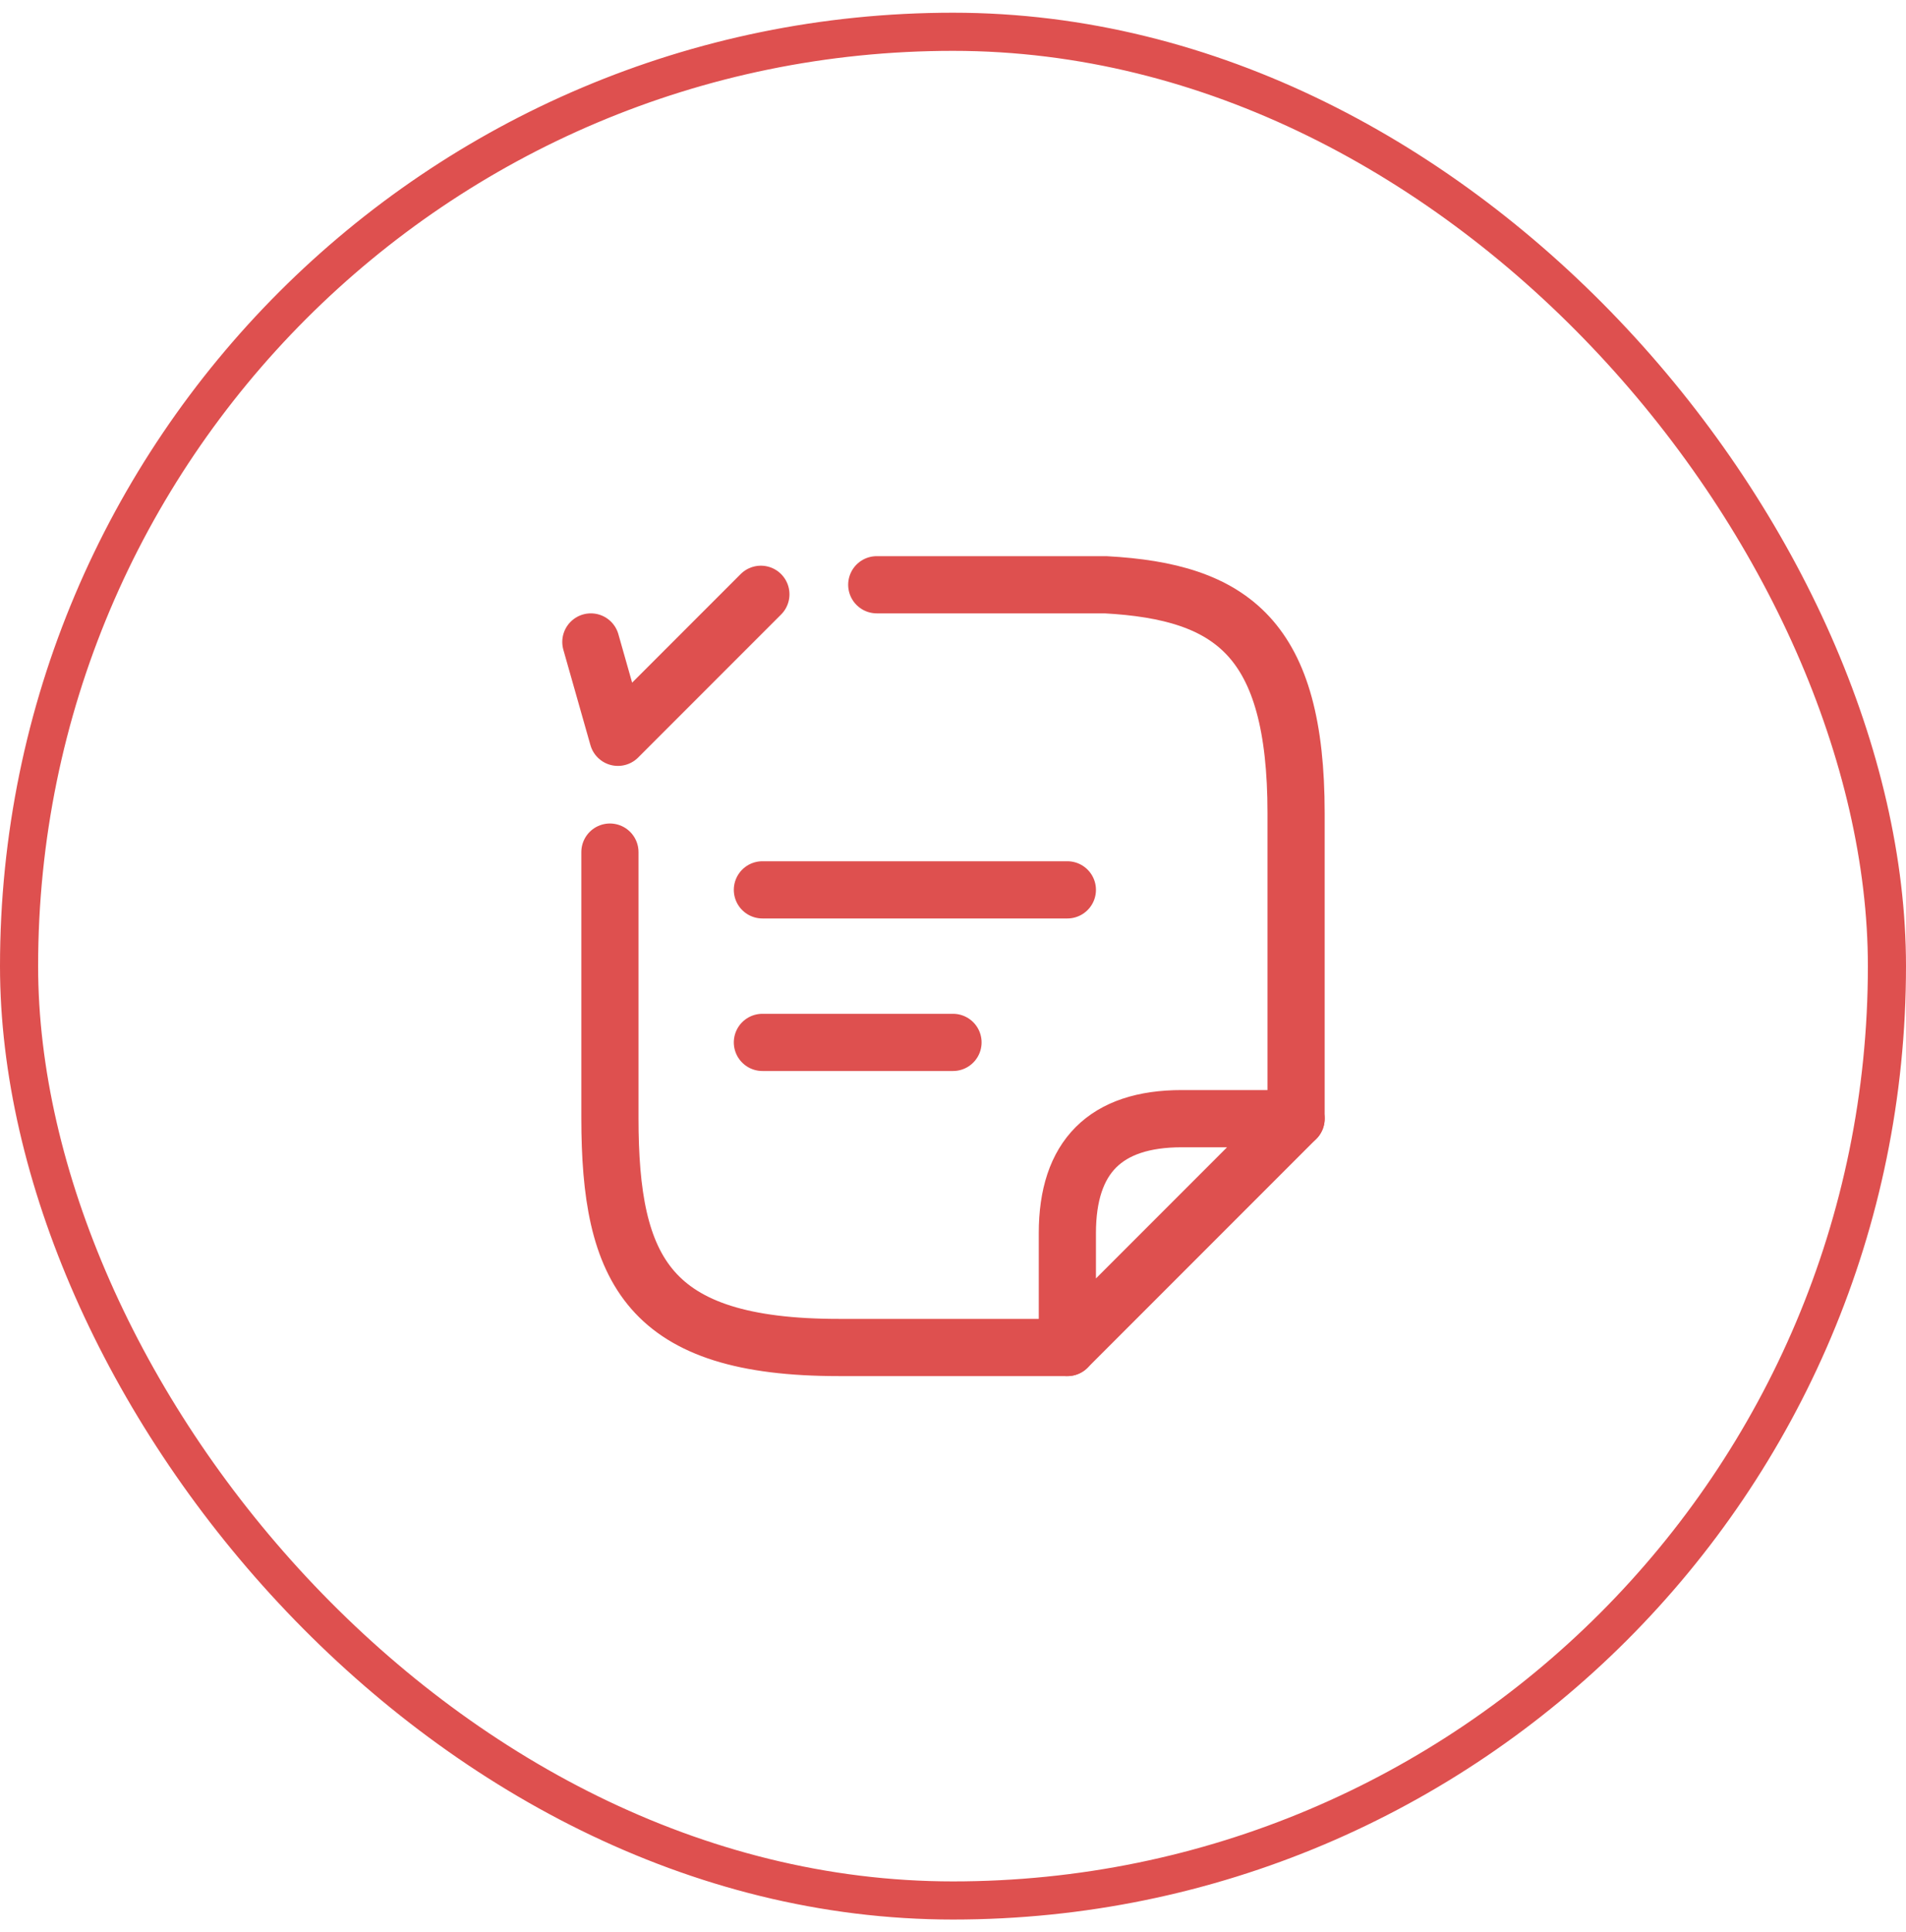 <svg width="75" height="76" viewBox="0 0 75 76" fill="none" xmlns="http://www.w3.org/2000/svg">
<rect x="0.75" y="1.25" width="73.5" height="73.5" rx="36.75" stroke="#DE504F" stroke-width="1.5"/>
<path d="M30 41H37.5" stroke="#DE504F" stroke-width="2.25" stroke-miterlimit="10" stroke-linecap="round" stroke-linejoin="round"/>
<path d="M29.94 23.375L24.315 29L23.25 25.25" stroke="#DE504F" stroke-width="2.25" stroke-miterlimit="10" stroke-linecap="round" stroke-linejoin="round"/>
<path d="M30 35H42" stroke="#DE504F" stroke-width="2.25" stroke-miterlimit="10" stroke-linecap="round" stroke-linejoin="round"/>
<path d="M34.5 23H43.5C48.495 23.27 51 25.115 51 31.985V44" stroke="#DE504F" stroke-width="2.25" stroke-miterlimit="10" stroke-linecap="round" stroke-linejoin="round"/>
<path d="M24 33.515V43.97C24 49.985 25.5 53 33 53H37.5C37.755 53 41.76 53 42 53" stroke="#DE504F" stroke-width="2.25" stroke-miterlimit="10" stroke-linecap="round" stroke-linejoin="round"/>
<path d="M51 44L42 53V48.5C42 45.5 43.5 44 46.5 44H51Z" stroke="#DE504F" stroke-width="2.25" stroke-linecap="round" stroke-linejoin="round"/>
</svg>
